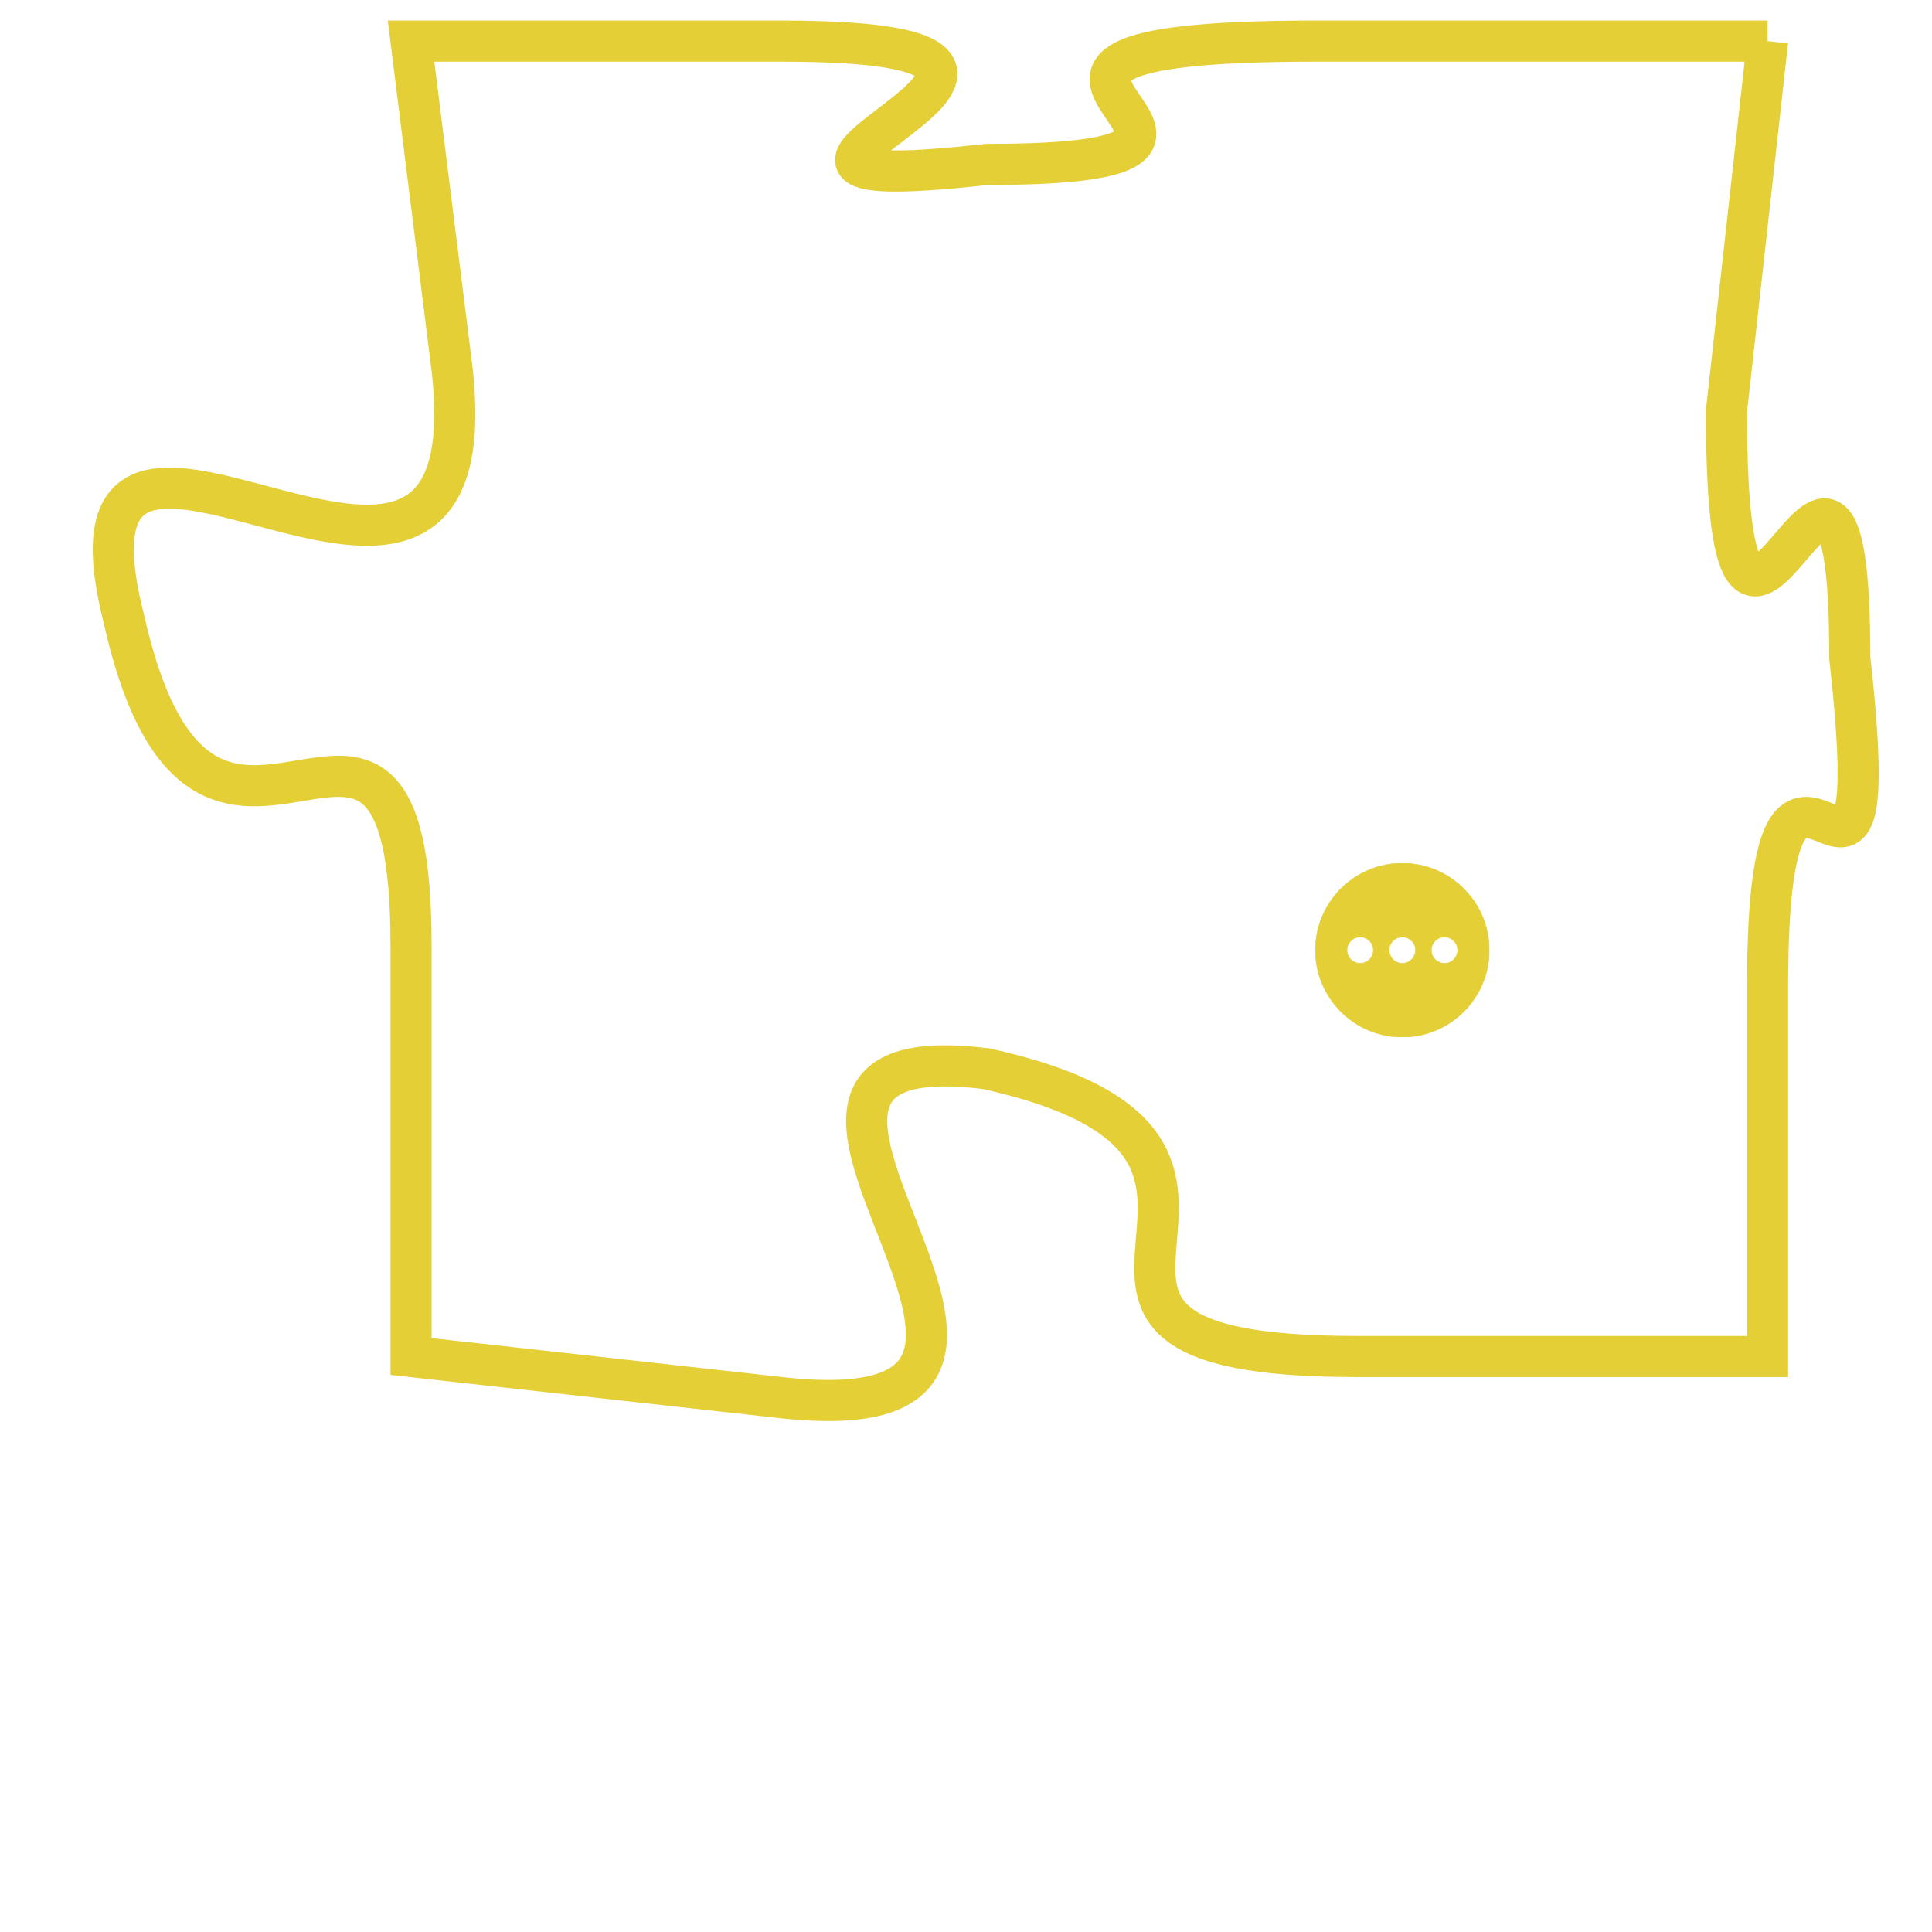 <svg version="1.1" xmlns="http://www.w3.org/2000/svg" xmlns:xlink="http://www.w3.org/1999/xlink" fill="transparent" x="0" y="0" width="350" height="350" preserveAspectRatio="xMinYMin slice"><style type="text/css">.links{fill:transparent;stroke: #E4CF37;}.links:hover{fill:#63D272; opacity:0.4;}</style><defs><g id="allt"><path id="t6903" d="M462,1696 L451,1696 C440,1696 452,1699 443,1699 C434,1700 448,1696 438,1696 L429,1696 429,1696 L430,1704 C431,1713 420,1702 422,1710 C424,1719 429,1709 429,1718 L429,1728 429,1728 L438,1729 C447,1730 435,1720 443,1721 C452,1723 442,1728 452,1728 L462,1728 462,1728 L462,1719 C462,1710 465,1720 464,1711 C464,1702 461,1715 461,1705 L462,1696"/></g><clipPath id="c" clipRule="evenodd" fill="transparent"><use href="#t6903"/></clipPath></defs><svg viewBox="419 1695 47 36" preserveAspectRatio="xMinYMin meet"><svg width="4380" height="2430"><g><image crossorigin="anonymous" x="0" y="0" href="https://nftpuzzle.license-token.com/assets/completepuzzle.svg" width="100%" height="100%" /><g class="links"><use href="#t6903"/></g></g></svg><svg x="451" y="1716" height="9%" width="9%" viewBox="0 0 330 330"><g><a xlink:href="https://nftpuzzle.license-token.com/" class="links"><title>See the most innovative NFT based token software licensing project</title><path fill="#E4CF37" id="more" d="M165,0C74.019,0,0,74.019,0,165s74.019,165,165,165s165-74.019,165-165S255.981,0,165,0z M85,190 c-13.785,0-25-11.215-25-25s11.215-25,25-25s25,11.215,25,25S98.785,190,85,190z M165,190c-13.785,0-25-11.215-25-25 s11.215-25,25-25s25,11.215,25,25S178.785,190,165,190z M245,190c-13.785,0-25-11.215-25-25s11.215-25,25-25 c13.785,0,25,11.215,25,25S258.785,190,245,190z"></path></a></g></svg></svg></svg>